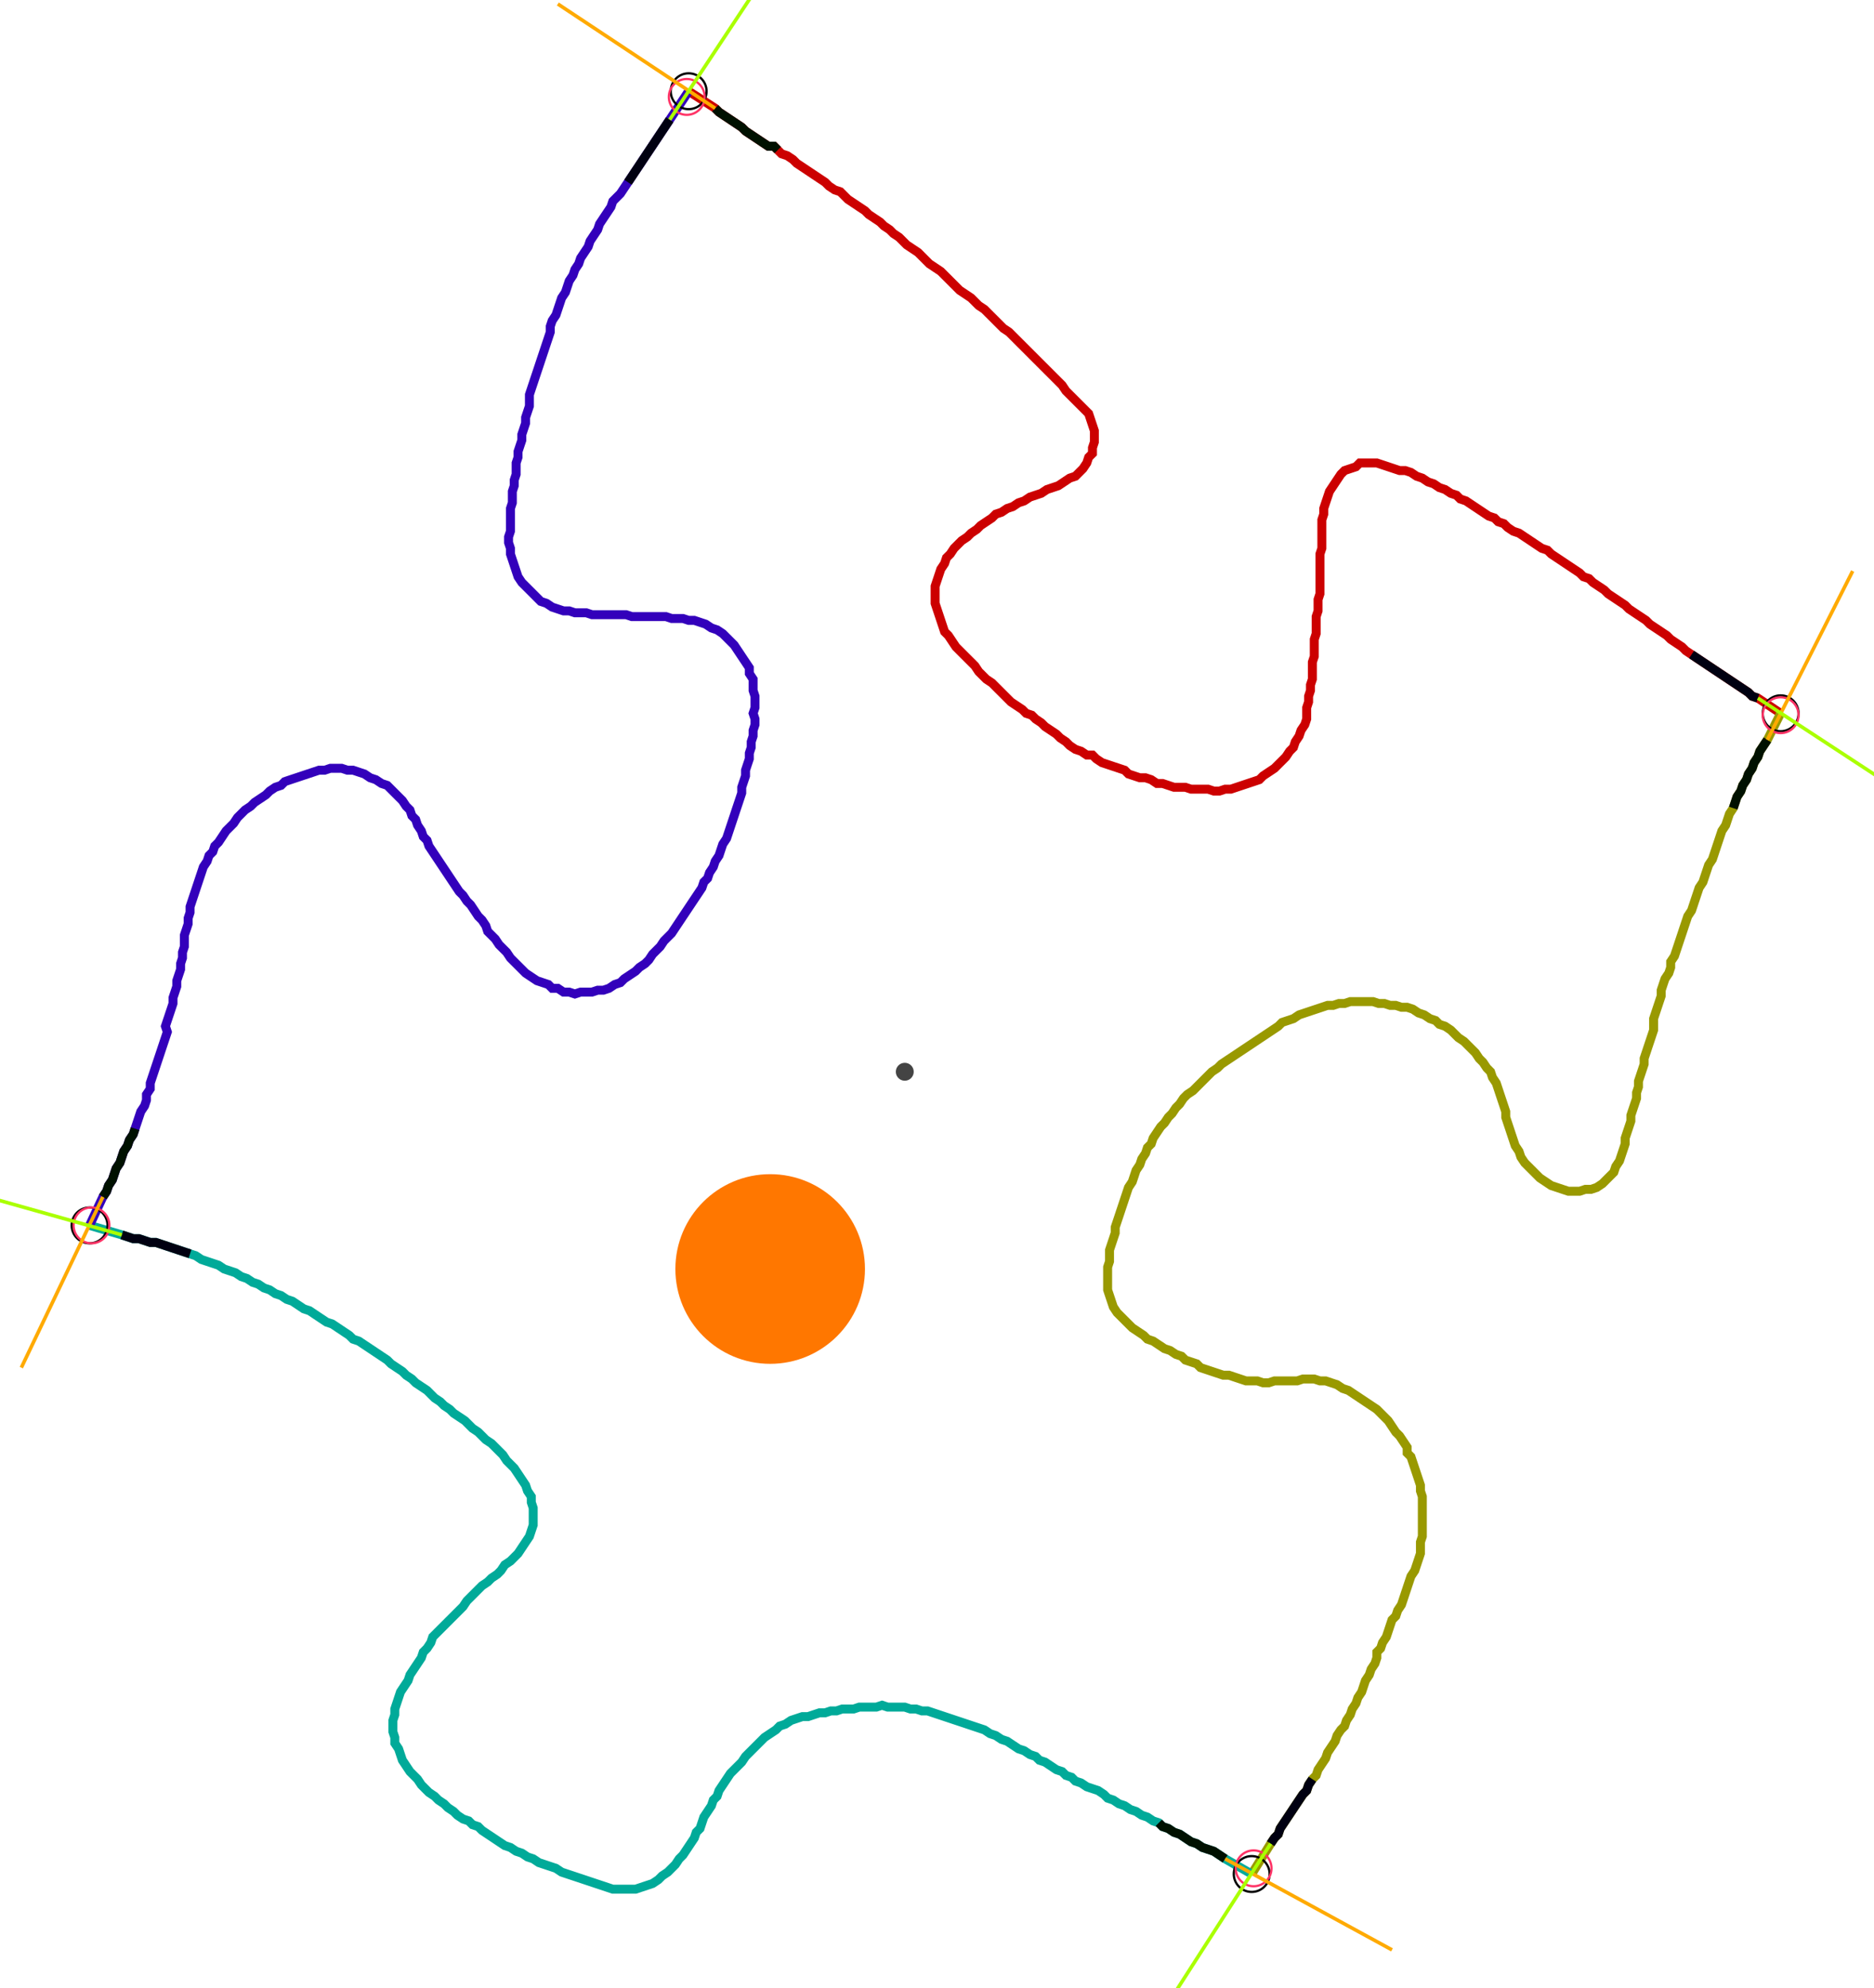<?xml version="1.0" encoding="UTF-8" standalone="no"?><svg width="567.619" height="601.905" viewBox="-10 -10 209.206 220.635" xmlns="http://www.w3.org/2000/svg" xmlns:xlink="http://www.w3.org/1999/xlink"><polyline points="66.878,-0.423 69.841,1.481 70.265,1.905 70.899,2.328 71.534,2.751 72.169,3.175 72.804,3.598 73.228,4.021 73.862,4.444 74.497,4.868 75.132,5.291 75.767,5.714 76.402,5.714 76.825,6.138 77.249,6.561 77.884,6.772 78.519,7.196 78.942,7.619 79.577,8.042 80.212,8.466 80.847,8.889 81.481,9.312 82.116,9.735 82.54,10.159 83.175,10.582 83.81,10.794 84.233,11.217 84.656,11.64 85.291,12.063 85.926,12.487 86.561,12.91 86.984,13.333 87.619,13.757 88.254,14.18 88.677,14.603 89.312,15.026 89.735,15.45 90.37,15.873 90.794,16.296 91.217,16.72 91.852,17.143 92.487,17.566 92.91,17.989 93.333,18.413 93.757,18.836 94.392,19.259 95.026,19.683 95.45,20.106 95.873,20.529 96.296,20.952 96.72,21.376 97.143,21.799 97.778,22.222 98.413,22.646 98.836,23.069 99.259,23.492 99.894,23.915 100.317,24.339 100.741,24.762 101.164,25.185 101.587,25.608 102.011,26.032 102.646,26.455 103.069,26.878 103.492,27.302 103.915,27.725 104.339,28.148 104.762,28.571 105.185,28.995 105.608,29.418 106.032,29.841 106.455,30.265 106.878,30.688 107.302,31.111 107.725,31.534 108.148,31.958 108.571,32.381 108.995,33.016 109.418,33.439 109.841,33.862 110.265,34.286 110.688,34.709 111.111,35.132 111.534,35.556 111.746,36.19 111.958,36.825 112.169,37.46 112.169,38.095 112.169,38.73 111.958,39.365 111.958,40.0 111.534,40.423 111.323,41.058 110.899,41.693 110.476,42.116 110.053,42.54 109.418,42.751 108.783,43.175 108.148,43.598 107.513,43.81 106.878,44.021 106.243,44.444 105.608,44.656 104.974,44.868 104.339,45.291 103.704,45.503 103.069,45.926 102.434,46.138 101.799,46.561 101.164,46.772 100.741,47.196 100.106,47.619 99.471,48.042 99.048,48.466 98.413,48.889 97.989,49.312 97.354,49.735 96.931,50.159 96.508,50.582 96.085,51.217 95.661,51.64 95.45,52.275 95.026,52.91 94.815,53.545 94.603,54.18 94.392,54.815 94.392,55.45 94.392,56.085 94.392,56.72 94.603,57.354 94.815,57.989 95.026,58.624 95.238,59.259 95.45,59.894 95.873,60.317 96.296,60.952 96.72,61.587 97.143,62.011 97.566,62.434 97.989,62.857 98.413,63.28 98.836,63.704 99.259,64.339 99.683,64.762 100.106,65.185 100.741,65.608 101.164,66.032 101.587,66.455 102.011,66.878 102.434,67.302 102.857,67.725 103.492,68.148 104.127,68.571 104.55,68.995 105.185,69.206 105.608,69.63 106.243,70.053 106.667,70.476 107.302,70.899 107.937,71.323 108.36,71.746 108.995,72.169 109.418,72.593 110.053,73.016 110.688,73.228 111.323,73.651 111.958,73.651 112.381,74.074 113.016,74.497 113.651,74.709 114.286,74.921 114.921,75.132 115.556,75.344 115.979,75.767 116.614,75.979 117.249,76.19 117.884,76.19 118.519,76.402 119.153,76.825 119.788,76.825 120.423,77.037 121.058,77.249 121.693,77.249 122.328,77.249 122.963,77.46 123.598,77.46 124.233,77.46 124.868,77.46 125.503,77.672 126.138,77.672 126.772,77.46 127.407,77.46 128.042,77.249 128.677,77.037 129.312,76.825 129.947,76.614 130.582,76.402 131.005,75.979 131.64,75.556 132.275,75.132 132.698,74.709 133.122,74.286 133.545,73.862 133.968,73.228 134.392,72.804 134.603,72.169 135.026,71.534 135.238,70.899 135.661,70.265 135.873,69.63 135.873,68.995 135.873,68.36 136.085,67.725 136.085,67.09 136.296,66.455 136.296,65.82 136.508,65.185 136.508,64.55 136.508,63.915 136.508,63.28 136.72,62.646 136.72,62.011 136.72,61.376 136.72,60.741 136.931,60.106 136.931,59.471 136.931,58.836 136.931,58.201 137.143,57.566 137.143,56.931 137.143,56.296 137.354,55.661 137.354,55.026 137.354,54.392 137.354,53.757 137.354,53.122 137.354,52.487 137.354,51.852 137.354,51.217 137.566,50.582 137.566,49.947 137.566,49.312 137.566,48.677 137.566,48.042 137.566,47.407 137.778,46.772 137.778,46.138 137.989,45.503 138.201,44.868 138.413,44.233 138.836,43.598 139.259,42.963 139.683,42.328 140.106,41.905 140.741,41.693 141.376,41.481 141.799,41.058 142.434,41.058 143.069,41.058 143.704,41.058 144.339,41.27 144.974,41.481 145.608,41.693 146.243,41.905 146.878,41.905 147.513,42.116 148.148,42.54 148.783,42.751 149.418,43.175 150.053,43.386 150.688,43.81 151.323,44.021 151.958,44.444 152.593,44.656 153.016,45.079 153.651,45.291 154.286,45.714 154.921,46.138 155.556,46.561 156.19,46.984 156.825,47.196 157.249,47.619 157.884,47.831 158.307,48.254 158.942,48.677 159.577,48.889 160.212,49.312 160.847,49.735 161.481,50.159 162.116,50.582 162.751,50.794 163.175,51.217 163.81,51.64 164.444,52.063 165.079,52.487 165.714,52.91 166.349,53.333 166.772,53.757 167.407,53.968 167.831,54.392 168.466,54.815 169.101,55.238 169.524,55.661 170.159,56.085 170.794,56.508 171.429,56.931 171.852,57.354 172.487,57.778 173.122,58.201 173.757,58.624 174.18,59.048 174.815,59.471 175.45,59.894 176.085,60.317 176.508,60.741 177.143,61.164 177.778,61.587 178.201,62.011 178.836,62.434 179.471,62.857 180.106,63.28 180.741,63.704 181.376,64.127 182.011,64.55 182.646,64.974 183.28,65.397 183.915,65.82 184.55,66.243 185.185,66.667 185.608,67.09 186.243,67.302 188.783,68.995" style="fill:none; stroke:#cc0000; stroke-width:1.0"  /><polyline points="188.783,68.995 187.302,71.958 186.878,72.593 186.455,73.228 186.243,73.862 185.82,74.497 185.608,75.132 185.185,75.767 184.974,76.402 184.55,77.037 184.339,77.672 183.915,78.307 183.704,78.942 183.492,79.577 183.069,80.212 182.857,80.847 182.646,81.481 182.222,82.116 182.011,82.751 181.799,83.386 181.587,84.021 181.376,84.656 181.164,85.291 180.741,85.926 180.529,86.561 180.317,87.196 180.106,87.831 179.683,88.466 179.471,89.101 179.259,89.735 179.048,90.37 178.836,91.005 178.413,91.64 178.201,92.275 177.989,92.91 177.778,93.545 177.566,94.18 177.354,94.815 177.143,95.45 176.931,96.085 176.508,96.72 176.508,97.354 176.296,97.989 175.873,98.624 175.661,99.259 175.45,99.894 175.45,100.529 175.238,101.164 175.026,101.799 174.815,102.434 174.603,103.069 174.603,103.704 174.603,104.339 174.392,104.974 174.18,105.608 173.968,106.243 173.757,106.878 173.545,107.513 173.545,108.148 173.333,108.783 173.122,109.418 172.91,110.053 172.91,110.688 172.698,111.323 172.698,111.958 172.487,112.593 172.275,113.228 172.063,113.862 172.063,114.497 171.852,115.132 171.64,115.767 171.429,116.402 171.429,117.037 171.217,117.672 171.005,118.307 170.794,118.942 170.37,119.577 170.159,120.212 169.735,120.635 169.312,121.058 168.889,121.481 168.254,121.905 167.619,122.116 166.984,122.116 166.349,122.328 165.714,122.328 165.079,122.328 164.444,122.116 163.81,121.905 163.175,121.693 162.54,121.27 161.905,120.847 161.481,120.423 161.058,120 160.635,119.577 160.212,119.153 159.788,118.519 159.577,117.884 159.153,117.249 158.942,116.614 158.73,115.979 158.519,115.344 158.307,114.709 158.095,114.074 158.095,113.439 157.884,112.804 157.672,112.169 157.46,111.534 157.249,110.899 157.037,110.265 156.614,109.63 156.402,108.995 155.979,108.571 155.556,107.937 155.132,107.513 154.709,106.878 154.286,106.455 153.862,106.032 153.439,105.608 152.804,105.185 152.381,104.762 151.958,104.339 151.323,103.915 150.688,103.704 150.265,103.28 149.63,103.069 148.995,102.646 148.36,102.434 147.725,102.011 147.09,101.799 146.455,101.799 145.82,101.587 145.185,101.587 144.55,101.376 143.915,101.376 143.28,101.164 142.646,101.164 142.011,101.164 141.376,101.164 140.741,101.164 140.106,101.376 139.471,101.376 138.836,101.587 138.201,101.587 137.566,101.799 136.931,102.011 136.296,102.222 135.661,102.434 135.026,102.646 134.392,103.069 133.757,103.28 133.122,103.492 132.698,103.915 132.063,104.339 131.429,104.762 130.794,105.185 130.159,105.608 129.524,106.032 128.889,106.455 128.254,106.878 127.619,107.302 126.984,107.725 126.349,108.148 125.926,108.571 125.291,108.995 124.868,109.418 124.444,109.841 124.021,110.265 123.598,110.688 123.175,111.111 122.54,111.534 122.116,111.958 121.693,112.593 121.27,113.016 120.847,113.651 120.423,114.074 120,114.709 119.577,115.132 119.153,115.767 118.73,116.402 118.519,117.037 118.095,117.46 117.884,118.095 117.46,118.73 117.249,119.365 116.825,120 116.614,120.635 116.402,121.27 115.979,121.905 115.767,122.54 115.556,123.175 115.344,123.81 115.132,124.444 114.921,125.079 114.709,125.714 114.497,126.349 114.497,126.984 114.286,127.619 114.074,128.254 113.862,128.889 113.862,129.524 113.862,130.159 113.651,130.794 113.651,131.429 113.651,132.063 113.651,132.698 113.651,133.333 113.862,133.968 114.074,134.603 114.286,135.238 114.709,135.873 115.132,136.296 115.556,136.72 115.979,137.143 116.402,137.566 117.037,137.989 117.672,138.413 118.095,138.836 118.73,139.048 119.365,139.471 120,139.894 120.635,140.106 121.27,140.529 121.905,140.741 122.328,141.164 122.963,141.376 123.598,141.587 124.021,142.011 124.656,142.222 125.291,142.434 125.926,142.646 126.561,142.857 127.196,142.857 127.831,143.069 128.466,143.28 129.101,143.492 129.735,143.492 130.37,143.492 131.005,143.704 131.64,143.704 132.275,143.492 132.91,143.492 133.545,143.492 134.18,143.492 134.815,143.492 135.45,143.28 136.085,143.28 136.72,143.28 137.354,143.492 137.989,143.492 138.624,143.704 139.259,143.915 139.894,144.339 140.529,144.55 141.164,144.974 141.799,145.397 142.434,145.82 143.069,146.243 143.704,146.667 144.127,147.09 144.55,147.513 144.974,147.937 145.397,148.571 145.82,149.206 146.243,149.63 146.667,150.265 147.09,150.899 147.09,151.534 147.513,151.958 147.725,152.593 147.937,153.228 148.148,153.862 148.36,154.497 148.571,155.132 148.571,155.767 148.783,156.402 148.783,157.037 148.783,157.672 148.783,158.307 148.783,158.942 148.783,159.577 148.783,160.212 148.783,160.847 148.571,161.481 148.571,162.116 148.571,162.751 148.36,163.386 148.148,164.021 147.937,164.656 147.513,165.291 147.302,165.926 147.09,166.561 146.878,167.196 146.667,167.831 146.455,168.466 146.032,169.101 145.82,169.735 145.397,170.159 145.185,170.794 144.974,171.429 144.762,172.063 144.339,172.698 144.127,173.333 143.704,173.757 143.704,174.392 143.492,175.026 143.069,175.661 142.857,176.296 142.434,176.931 142.222,177.566 142.011,178.201 141.587,178.836 141.376,179.471 140.952,180.106 140.741,180.741 140.317,181.376 140.106,182.011 139.683,182.434 139.259,183.069 139.048,183.704 138.624,184.339 138.201,184.974 137.989,185.608 137.566,186.243 137.143,186.878 136.931,187.513 136.508,187.937 136.085,188.571 135.873,189.206 135.45,189.63 135.026,190.265 134.603,190.899 134.18,191.534 133.757,192.169 133.333,192.804 132.91,193.439 132.698,194.074 132.275,194.497 131.852,195.132 129.735,198.519" style="fill:none; stroke:#999900; stroke-width:1.0"  /><polyline points="129.735,198.519 126.772,196.825 126.138,196.402 125.503,195.979 124.868,195.767 124.233,195.556 123.598,195.132 122.963,194.921 122.328,194.497 121.693,194.074 121.058,193.862 120.423,193.439 119.788,193.228 119.365,192.804 118.73,192.593 118.095,192.169 117.46,191.958 116.825,191.534 116.19,191.323 115.556,190.899 114.921,190.688 114.286,190.265 113.651,190.053 113.228,189.63 112.593,189.206 111.958,188.995 111.323,188.783 110.688,188.36 110.053,188.148 109.63,187.725 108.995,187.513 108.571,187.09 107.937,186.878 107.302,186.455 106.667,186.032 106.032,185.82 105.608,185.397 104.974,185.185 104.339,184.762 103.704,184.55 103.069,184.127 102.434,183.704 101.799,183.492 101.164,183.069 100.529,182.857 99.894,182.434 99.259,182.222 98.624,182.011 97.989,181.799 97.354,181.587 96.72,181.376 96.085,181.164 95.45,180.952 94.815,180.741 94.18,180.529 93.545,180.317 92.91,180.317 92.275,180.106 91.64,180.106 91.005,179.894 90.37,179.894 89.735,179.894 89.101,179.894 88.466,179.683 87.831,179.894 87.196,179.894 86.561,179.894 85.926,179.894 85.291,180.106 84.656,180.106 84.021,180.106 83.386,180.317 82.751,180.317 82.116,180.529 81.481,180.529 80.847,180.741 80.212,180.952 79.577,180.952 78.942,181.164 78.307,181.376 77.672,181.799 77.037,182.011 76.614,182.434 75.979,182.857 75.344,183.28 74.921,183.704 74.497,184.127 74.074,184.55 73.651,184.974 73.228,185.397 72.804,186.032 72.381,186.455 71.958,186.878 71.534,187.302 71.111,187.937 70.688,188.571 70.265,189.206 70.053,189.841 69.63,190.265 69.418,190.899 68.995,191.534 68.571,192.169 68.36,192.804 68.148,193.439 67.725,193.862 67.513,194.497 67.09,195.132 66.667,195.767 66.243,196.402 65.82,196.825 65.397,197.46 64.974,197.884 64.55,198.307 63.915,198.73 63.492,199.153 62.857,199.577 62.222,199.788 61.587,200 60.952,200.212 60.317,200.212 59.683,200.212 59.048,200.212 58.413,200.212 57.778,200 57.143,199.788 56.508,199.577 55.873,199.365 55.238,199.153 54.603,198.942 53.968,198.73 53.333,198.519 52.698,198.307 52.063,197.884 51.429,197.672 50.794,197.46 50.159,197.249 49.524,196.825 48.889,196.614 48.254,196.19 47.619,195.979 46.984,195.556 46.349,195.344 45.714,194.921 45.079,194.497 44.444,194.074 43.81,193.651 43.386,193.228 42.751,193.016 42.328,192.593 41.693,192.381 41.058,191.958 40.635,191.534 40.0,191.111 39.577,190.688 38.942,190.265 38.519,189.841 37.884,189.418 37.46,188.995 37.037,188.571 36.614,187.937 36.19,187.513 35.767,187.09 35.344,186.455 34.921,185.82 34.709,185.185 34.497,184.55 34.074,183.915 34.074,183.28 33.862,182.646 33.862,182.011 33.862,181.376 34.074,180.741 34.074,180.106 34.286,179.471 34.497,178.836 34.709,178.201 35.132,177.566 35.556,176.931 35.767,176.296 36.19,175.661 36.614,175.026 37.037,174.392 37.249,173.757 37.672,173.333 38.095,172.698 38.307,172.063 38.73,171.64 39.153,171.217 39.577,170.794 40.0,170.37 40.423,169.947 40.847,169.524 41.27,169.101 41.693,168.677 42.116,168.042 42.54,167.619 42.963,167.196 43.386,166.772 43.81,166.349 44.444,165.926 44.868,165.503 45.503,165.079 45.926,164.656 46.349,164.021 46.984,163.598 47.407,163.175 47.831,162.751 48.254,162.116 48.677,161.481 49.101,160.847 49.312,160.212 49.524,159.577 49.524,158.942 49.524,158.307 49.524,157.672 49.312,157.037 49.312,156.402 48.889,155.767 48.677,155.132 48.254,154.497 47.831,153.862 47.407,153.228 46.984,152.804 46.561,152.381 46.138,151.746 45.714,151.323 45.291,150.899 44.868,150.476 44.233,150.053 43.81,149.63 43.386,149.206 42.751,148.783 42.328,148.36 41.905,147.937 41.27,147.513 40.635,147.09 40.212,146.667 39.577,146.243 39.153,145.82 38.519,145.397 38.095,144.974 37.672,144.55 37.037,144.127 36.402,143.704 35.979,143.28 35.344,142.857 34.921,142.434 34.286,142.011 33.651,141.587 33.228,141.164 32.593,140.741 31.958,140.317 31.323,139.894 30.688,139.471 30.053,139.048 29.418,138.836 28.995,138.413 28.36,137.989 27.725,137.566 27.09,137.143 26.455,136.931 25.82,136.508 25.185,136.085 24.55,135.661 23.915,135.45 23.28,135.026 22.646,134.603 22.011,134.392 21.376,133.968 20.741,133.757 20.106,133.333 19.471,133.122 18.836,132.698 18.201,132.487 17.566,132.063 16.931,131.852 16.296,131.429 15.661,131.217 15.026,131.005 14.392,130.582 13.757,130.37 13.122,130.159 12.487,129.947 11.852,129.524 11.217,129.312 10.582,129.101 9.947,128.889 9.312,128.677 8.677,128.466 8.042,128.254 7.407,128.042 6.772,128.042 6.138,127.831 5.503,127.619 4.868,127.619 4.233,127.407 3.598,127.196 0.0,126.138" style="fill:none; stroke:#00aa99; stroke-width:1.0"  /><polyline points="0.0,126.138 1.481,122.963 1.905,122.328 2.116,121.693 2.54,121.058 2.751,120.423 2.963,119.788 3.386,119.153 3.598,118.519 3.81,117.884 4.233,117.249 4.444,116.614 4.868,115.979 5.079,115.344 5.291,114.709 5.503,114.074 5.714,113.439 6.138,112.804 6.349,112.169 6.349,111.534 6.772,110.899 6.772,110.265 6.984,109.63 7.196,108.995 7.407,108.36 7.619,107.725 7.831,107.09 8.042,106.455 8.254,105.82 8.466,105.185 8.677,104.55 8.466,103.915 8.677,103.28 8.889,102.646 9.101,102.011 9.312,101.376 9.312,100.741 9.524,100.106 9.735,99.471 9.735,98.836 9.947,98.201 10.159,97.566 10.159,96.931 10.37,96.296 10.37,95.661 10.582,95.026 10.582,94.392 10.582,93.757 10.794,93.122 11.005,92.487 11.005,91.852 11.217,91.217 11.217,90.582 11.429,89.947 11.64,89.312 11.852,88.677 12.063,88.042 12.275,87.407 12.487,86.772 12.698,86.138 13.122,85.503 13.333,84.868 13.757,84.444 13.968,83.81 14.392,83.386 14.815,82.751 15.238,82.116 15.661,81.693 16.085,81.27 16.508,80.635 16.931,80.212 17.354,79.788 17.989,79.365 18.413,78.942 19.048,78.519 19.683,78.095 20.106,77.672 20.741,77.249 21.376,77.037 21.799,76.614 22.434,76.402 23.069,76.19 23.704,75.979 24.339,75.767 24.974,75.556 25.608,75.344 26.243,75.344 26.878,75.132 27.513,75.132 28.148,75.132 28.783,75.344 29.418,75.344 30.053,75.556 30.688,75.767 31.323,76.19 31.958,76.402 32.593,76.825 33.228,77.037 33.651,77.46 34.074,77.884 34.497,78.307 34.921,78.73 35.344,79.365 35.767,79.788 35.979,80.423 36.402,80.847 36.614,81.481 37.037,82.116 37.249,82.751 37.672,83.175 37.884,83.81 38.307,84.444 38.73,85.079 39.153,85.714 39.577,86.349 40.0,86.984 40.423,87.619 40.847,88.254 41.27,88.889 41.693,89.312 42.116,89.947 42.54,90.37 42.963,91.005 43.386,91.64 43.81,92.063 44.233,92.698 44.444,93.333 44.868,93.757 45.291,94.18 45.714,94.815 46.138,95.238 46.561,95.661 46.984,96.296 47.407,96.72 47.831,97.143 48.254,97.566 48.677,97.989 49.312,98.413 49.947,98.836 50.582,99.048 51.217,99.259 51.64,99.683 52.275,99.683 52.91,100.106 53.545,100.106 54.18,100.317 54.815,100.106 55.45,100.106 56.085,100.106 56.72,99.894 57.354,99.894 57.989,99.683 58.624,99.259 59.259,99.048 59.683,98.624 60.317,98.201 60.952,97.778 61.376,97.354 62.011,96.931 62.434,96.508 62.857,95.873 63.28,95.45 63.704,95.026 64.127,94.392 64.55,93.968 64.974,93.545 65.397,92.91 65.82,92.275 66.243,91.64 66.667,91.005 67.09,90.37 67.513,89.735 67.937,89.101 68.36,88.466 68.571,87.831 68.995,87.407 69.206,86.772 69.63,86.138 69.841,85.503 70.265,84.868 70.476,84.233 70.688,83.598 71.111,82.963 71.323,82.328 71.534,81.693 71.746,81.058 71.958,80.423 72.169,79.788 72.381,79.153 72.593,78.519 72.804,77.884 72.804,77.249 73.016,76.614 73.228,75.979 73.228,75.344 73.439,74.709 73.651,74.074 73.651,73.439 73.862,72.804 73.862,72.169 74.074,71.534 74.074,70.899 74.286,70.265 74.286,69.63 74.074,68.995 74.286,68.36 74.286,67.725 74.286,67.09 74.074,66.455 74.074,65.82 74.074,65.185 73.651,64.55 73.651,63.915 73.228,63.28 72.804,62.646 72.381,62.011 71.958,61.376 71.534,60.952 71.111,60.529 70.688,60.106 70.053,59.683 69.418,59.471 68.783,59.048 68.148,58.836 67.513,58.624 66.878,58.624 66.243,58.413 65.608,58.413 64.974,58.413 64.339,58.201 63.704,58.201 63.069,58.201 62.434,58.201 61.799,58.201 61.164,58.201 60.529,58.201 59.894,57.989 59.259,57.989 58.624,57.989 57.989,57.989 57.354,57.989 56.72,57.989 56.085,57.989 55.45,57.778 54.815,57.778 54.18,57.778 53.545,57.566 52.91,57.566 52.275,57.354 51.64,57.143 51.005,56.72 50.37,56.508 49.947,56.085 49.524,55.661 49.101,55.238 48.677,54.815 48.254,54.392 47.831,53.757 47.619,53.122 47.407,52.487 47.196,51.852 46.984,51.217 46.984,50.582 46.772,49.947 46.772,49.312 46.984,48.677 46.984,48.042 46.984,47.407 46.984,46.772 46.984,46.138 47.196,45.503 47.196,44.868 47.196,44.233 47.407,43.598 47.407,42.963 47.619,42.328 47.619,41.693 47.619,41.058 47.831,40.423 47.831,39.788 48.042,39.153 48.254,38.519 48.254,37.884 48.466,37.249 48.677,36.614 48.677,35.979 48.889,35.344 49.101,34.709 49.101,34.074 49.101,33.439 49.312,32.804 49.524,32.169 49.735,31.534 49.947,30.899 50.159,30.265 50.37,29.63 50.582,28.995 50.794,28.36 51.005,27.725 51.217,27.09 51.429,26.455 51.429,25.82 51.64,25.185 52.063,24.55 52.275,23.915 52.487,23.28 52.698,22.646 53.122,22.011 53.333,21.376 53.545,20.741 53.968,20.106 54.18,19.471 54.603,18.836 54.815,18.201 55.238,17.566 55.661,16.931 55.873,16.296 56.296,15.661 56.72,15.026 56.931,14.392 57.354,13.757 57.778,13.122 58.201,12.487 58.413,11.852 58.836,11.429 59.259,11.005 59.683,10.37 60.106,9.735 60.529,9.101 60.952,8.466 61.376,7.831 61.799,7.196 62.222,6.561 62.646,5.926 63.069,5.291 63.492,4.656 63.915,4.021 64.339,3.386 64.762,2.751 66.878,-0.423" style="fill:none; stroke:#3300bb; stroke-width:1.0"  /><circle cx="66.878" cy="-0.423" r="2.0" style="fill:none; stroke:#000000aa; stroke-width:0.25" /><circle cx="188.783" cy="68.995" r="2.0" style="fill:none; stroke:#000000aa; stroke-width:0.25" /><circle cx="129.735" cy="198.519" r="2.0" style="fill:none; stroke:#000000aa; stroke-width:0.25" /><circle cx="0.0" cy="126.138" r="2.0" style="fill:none; stroke:#000000aa; stroke-width:0.25" /><circle cx="66.667" cy="0.212" r="2.0" style="fill:none; stroke:#ff3366aa; stroke-width:0.25" /><circle cx="188.783" cy="69.206" r="2.0" style="fill:none; stroke:#ff3366aa; stroke-width:0.25" /><circle cx="129.947" cy="197.884" r="2.0" style="fill:none; stroke:#ff3366aa; stroke-width:0.25" /><circle cx="0.212" cy="126.138" r="2.0" style="fill:none; stroke:#ff3366aa; stroke-width:0.25" /><polyline points="76.825,6.138 76.402,5.714 75.767,5.714 75.132,5.291 74.497,4.868 73.862,4.444 73.228,4.021 72.804,3.598 72.169,3.175 71.534,2.751 70.899,2.328 70.265,1.905 69.841,1.481" style="fill:none; stroke:#001100; stroke-width:1.0" /><polyline points="60.106,9.735 60.529,9.101 60.952,8.466 61.376,7.831 61.799,7.196 62.222,6.561 62.646,5.926 63.069,5.291 63.492,4.656 63.915,4.021 64.339,3.386 64.762,2.751" style="fill:none; stroke:#000011; stroke-width:1.0" /><polyline points="183.492,79.577 183.704,78.942 183.915,78.307 184.339,77.672 184.55,77.037 184.974,76.402 185.185,75.767 185.608,75.132 185.82,74.497 186.243,73.862 186.455,73.228 186.878,72.593 187.302,71.958" style="fill:none; stroke:#001100; stroke-width:1.0" /><polyline points="178.836,62.434 179.471,62.857 180.106,63.28 180.741,63.704 181.376,64.127 182.011,64.55 182.646,64.974 183.28,65.397 183.915,65.82 184.55,66.243 185.185,66.667 185.608,67.09 186.243,67.302" style="fill:none; stroke:#000011; stroke-width:1.0" /><polyline points="119.365,192.804 119.788,193.228 120.423,193.439 121.058,193.862 121.693,194.074 122.328,194.497 122.963,194.921 123.598,195.132 124.233,195.556 124.868,195.767 125.503,195.979 126.138,196.402 126.772,196.825" style="fill:none; stroke:#001100; stroke-width:1.0" /><polyline points="136.508,187.937 136.085,188.571 135.873,189.206 135.45,189.63 135.026,190.265 134.603,190.899 134.18,191.534 133.757,192.169 133.333,192.804 132.91,193.439 132.698,194.074 132.275,194.497 131.852,195.132" style="fill:none; stroke:#000011; stroke-width:1.0" /><polyline points="5.079,115.344 4.868,115.979 4.444,116.614 4.233,117.249 3.81,117.884 3.598,118.519 3.386,119.153 2.963,119.788 2.751,120.423 2.54,121.058 2.116,121.693 1.905,122.328 1.481,122.963" style="fill:none; stroke:#001100; stroke-width:1.0" /><polyline points="11.217,129.312 10.582,129.101 9.947,128.889 9.312,128.677 8.677,128.466 8.042,128.254 7.407,128.042 6.772,128.042 6.138,127.831 5.503,127.619 4.868,127.619 4.233,127.407 3.598,127.196" style="fill:none; stroke:#000011; stroke-width:1.0" /><polyline points="69.841,1.481 52.275,-10.159" style="fill:none; stroke:#ffaa00; stroke-width:0.4" /><polyline points="64.762,2.751 76.402,-14.815" style="fill:none; stroke:#aaff00; stroke-width:0.4" /><polyline points="187.302,71.958 196.825,53.122" style="fill:none; stroke:#ffaa00; stroke-width:0.4" /><polyline points="186.243,67.302 204.021,78.942" style="fill:none; stroke:#aaff00; stroke-width:0.4" /><polyline points="126.772,196.825 145.397,206.984" style="fill:none; stroke:#ffaa00; stroke-width:0.4" /><polyline points="131.852,195.132 120.423,212.91" style="fill:none; stroke:#aaff00; stroke-width:0.4" /><polyline points="1.481,122.963 -7.619,142.011" style="fill:none; stroke:#ffaa00; stroke-width:0.4" /><polyline points="3.598,127.196 -16.72,121.481" style="fill:none; stroke:#aaff00; stroke-width:0.4" /><circle cx="91.005" cy="108.995" r="1.0" style="fill:#444444; stroke-width:0" /><circle cx="75.979" cy="131.005" r="10.582" style="fill:#ff770022; stroke-width:0" /><circle cx="75.979" cy="131.005" r="1.0" style="fill:#ff7700; stroke-width:0" /></svg>